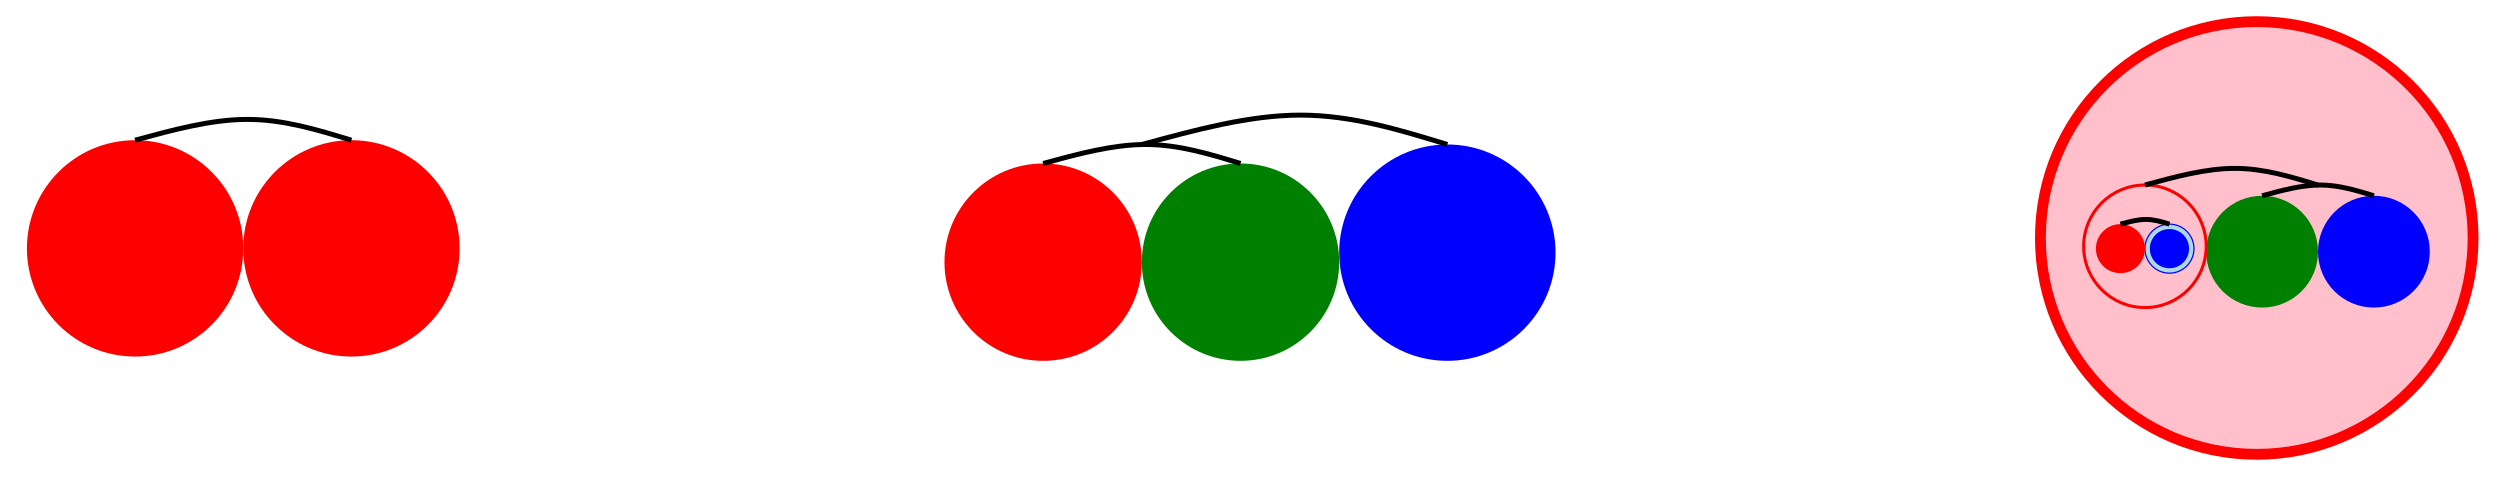 <?xml version="1.0" encoding="UTF-8"?>
<!DOCTYPE svg PUBLIC "-//W3C//DTD SVG 1.1//EN"
    "http://www.w3.org/Graphics/SVG/1.1/DTD/svg11.dtd"><svg xmlns="http://www.w3.org/2000/svg" height="95.594" stroke-opacity="1" viewBox="0 0 500 96" font-size="1" width="500" xmlns:xlink="http://www.w3.org/1999/xlink" stroke="rgb(0,0,0)" version="1.1"><defs></defs><g stroke-linejoin="miter" stroke-opacity="1.0" fill-opacity="1.0" stroke="rgb(255,0,0)" stroke-width="2.173" fill="rgb(255,192,203)" stroke-linecap="butt" stroke-miterlimit="10.0"><path d="M 495.655,47.797 c 0,-23.998 -19.454,-43.452 -43.452 -43.452c -23.998,-0 -43.452,19.454 -43.452 43.452c -0,23.998 19.454,43.452 43.452 43.452c 23.998,0 43.452,-19.454 43.452 -43.452Z"/></g><g stroke-linejoin="miter" stroke-opacity="1.0" fill-opacity="1.0" stroke="rgb(0,0,0)" stroke-width="0.0" fill="rgb(0,0,255)" stroke-linecap="butt" stroke-miterlimit="10.0"><path d="M 486.964,50.548 c 0,-6.201 -5.027,-11.227 -11.227 -11.227c -6.201,-0 -11.227,5.027 -11.227 11.227c -0,6.201 5.027,11.227 11.227 11.227c 6.201,0 11.227,-5.027 11.227 -11.227Z"/></g><g stroke-linejoin="miter" stroke-opacity="1.0" fill-opacity="1.0" stroke="rgb(0,0,0)" stroke-width="0.0" fill="rgb(0,128,0)" stroke-linecap="butt" stroke-miterlimit="10.0"><path d="M 464.51,50.548 c 0,-6.201 -5.027,-11.227 -11.227 -11.227c -6.201,-0 -11.227,5.027 -11.227 11.227c -0,6.201 5.027,11.227 11.227 11.227c 6.201,0 11.227,-5.027 11.227 -11.227Z"/></g><g stroke-linejoin="miter" stroke-opacity="1.0" fill-opacity="0.0" stroke="rgb(0,0,0)" stroke-width="1.0" fill="rgb(0,0,0)" stroke-linecap="butt" stroke-miterlimit="10.0"><path d="M 453.283,39.32 c 3.958,-1.079 7.917,-2.159 11.659 -2.159c 3.742,0 7.269,1.079 10.796 2.159"/></g><g stroke-linejoin="miter" stroke-opacity="1.0" fill-opacity="1.0" stroke="rgb(0,0,0)" stroke-width="0.0" fill="rgb(0,0,0)" stroke-linecap="butt" stroke-miterlimit="10.0"></g><g stroke-linejoin="miter" stroke-opacity="1.0" fill-opacity="1.0" stroke="rgb(0,0,0)" stroke-width="0.0" fill="rgb(0,0,0)" stroke-linecap="butt" stroke-miterlimit="10.0"></g><g stroke-linejoin="miter" stroke-opacity="1.0" fill-opacity="1.0" stroke="rgb(0,0,0)" stroke-width="0.0" fill="rgb(0,0,0)" stroke-linecap="butt" stroke-miterlimit="10.0"></g><g stroke-linejoin="miter" stroke-opacity="1.0" fill-opacity="1.0" stroke="rgb(0,0,0)" stroke-width="0.0" fill="rgb(0,0,0)" stroke-linecap="butt" stroke-miterlimit="10.0"></g><g stroke-linejoin="miter" stroke-opacity="1.0" fill-opacity="1.0" stroke="rgb(255,0,0)" stroke-width="0.615" fill="rgb(255,192,203)" stroke-linecap="butt" stroke-miterlimit="10.0"><path d="M 442.055,49.468 c 0,-6.797 -5.51,-12.307 -12.307 -12.307c -6.797,-0 -12.307,5.51 -12.307 12.307c -0,6.797 5.51,12.307 12.307 12.307c 6.797,0 12.307,-5.51 12.307 -12.307Z"/></g><g stroke-linejoin="miter" stroke-opacity="1.0" fill-opacity="1.0" stroke="rgb(0,0,255)" stroke-width="0.246" fill="rgb(173,216,230)" stroke-linecap="butt" stroke-miterlimit="10.0"><path d="M 439.594,49.941 c 0,-2.719 -2.204,-4.923 -4.923 -4.923c -2.719,-0 -4.923,2.204 -4.923 4.923c -0,2.719 2.204,4.923 4.923 4.923c 2.719,0 4.923,-2.204 4.923 -4.923Z"/></g><g stroke-linejoin="miter" stroke-opacity="1.0" fill-opacity="1.0" stroke="rgb(0,0,0)" stroke-width="0.0" fill="rgb(0,0,255)" stroke-linecap="butt" stroke-miterlimit="10.0"><path d="M 438.609,49.941 c 0,-2.175 -1.763,-3.938 -3.938 -3.938c -2.175,-0 -3.938,1.763 -3.938 3.938c -0,2.175 1.763,3.938 3.938 3.938c 2.175,0 3.938,-1.763 3.938 -3.938Z"/></g><g stroke-linejoin="miter" stroke-opacity="1.0" fill-opacity="1.0" stroke="rgb(0,0,0)" stroke-width="0.0" fill="rgb(255,0,0)" stroke-linecap="butt" stroke-miterlimit="10.0"><path d="M 429.748,49.941 c 0,-2.719 -2.204,-4.923 -4.923 -4.923c -2.719,-0 -4.923,2.204 -4.923 4.923c -0,2.719 2.204,4.923 4.923 4.923c 2.719,0 4.923,-2.204 4.923 -4.923Z"/></g><g stroke-linejoin="miter" stroke-opacity="1.0" fill-opacity="0.0" stroke="rgb(0,0,0)" stroke-width="1.0" fill="rgb(0,0,0)" stroke-linecap="butt" stroke-miterlimit="10.0"><path d="M 424.826,45.019 c 1.736,-0.473 3.471,-0.947 5.112 -0.947c 1.641,-0 3.187,0.473 4.733 0.947"/></g><g stroke-linejoin="miter" stroke-opacity="1.0" fill-opacity="1.0" stroke="rgb(0,0,0)" stroke-width="0.0" fill="rgb(0,0,0)" stroke-linecap="butt" stroke-miterlimit="10.0"></g><g stroke-linejoin="miter" stroke-opacity="1.0" fill-opacity="1.0" stroke="rgb(0,0,0)" stroke-width="0.0" fill="rgb(0,0,0)" stroke-linecap="butt" stroke-miterlimit="10.0"></g><g stroke-linejoin="miter" stroke-opacity="1.0" fill-opacity="1.0" stroke="rgb(0,0,0)" stroke-width="0.0" fill="rgb(0,0,0)" stroke-linecap="butt" stroke-miterlimit="10.0"></g><g stroke-linejoin="miter" stroke-opacity="1.0" fill-opacity="1.0" stroke="rgb(0,0,0)" stroke-width="0.0" fill="rgb(0,0,0)" stroke-linecap="butt" stroke-miterlimit="10.0"></g><g stroke-linejoin="miter" stroke-opacity="1.0" fill-opacity="0.0" stroke="rgb(0,0,0)" stroke-width="1.0" fill="rgb(0,0,0)" stroke-linecap="butt" stroke-miterlimit="10.0"><path d="M 429.748,37.161 c 6.128,-1.671 12.256,-3.342 18.049 -3.342c 5.794,-0 11.253,1.671 16.712 3.342"/></g><g stroke-linejoin="miter" stroke-opacity="1.0" fill-opacity="1.0" stroke="rgb(0,0,0)" stroke-width="0.0" fill="rgb(0,0,0)" stroke-linecap="butt" stroke-miterlimit="10.0"></g><g stroke-linejoin="miter" stroke-opacity="1.0" fill-opacity="1.0" stroke="rgb(0,0,0)" stroke-width="0.0" fill="rgb(0,0,0)" stroke-linecap="butt" stroke-miterlimit="10.0"></g><g stroke-linejoin="miter" stroke-opacity="1.0" fill-opacity="1.0" stroke="rgb(0,0,0)" stroke-width="0.0" fill="rgb(0,0,0)" stroke-linecap="butt" stroke-miterlimit="10.0"></g><g stroke-linejoin="miter" stroke-opacity="1.0" fill-opacity="1.0" stroke="rgb(0,0,0)" stroke-width="0.0" fill="rgb(0,0,0)" stroke-linecap="butt" stroke-miterlimit="10.0"></g><g stroke-linejoin="miter" stroke-opacity="1.0" fill-opacity="1.0" stroke="rgb(0,0,0)" stroke-width="0.0" fill="rgb(0,0,255)" stroke-linecap="butt" stroke-miterlimit="10.0"><path d="M 311.366,50.747 c 0,-11.999 -9.727,-21.726 -21.726 -21.726c -11.999,-0 -21.726,9.727 -21.726 21.726c -0,11.999 9.727,21.726 21.726 21.726c 11.999,0 21.726,-9.727 21.726 -21.726Z"/></g><g stroke-linejoin="miter" stroke-opacity="1.0" fill-opacity="1.0" stroke="rgb(0,0,0)" stroke-width="0.0" fill="rgb(0,128,0)" stroke-linecap="butt" stroke-miterlimit="10.0"><path d="M 267.914,52.653 c 0,-10.946 -8.874,-19.82 -19.82 -19.82c -10.946,-0 -19.82,8.874 -19.82 19.82c -0,10.946 8.874,19.82 19.82 19.82c 10.946,0 19.82,-8.874 19.82 -19.82Z"/></g><g stroke-linejoin="miter" stroke-opacity="1.0" fill-opacity="1.0" stroke="rgb(0,0,0)" stroke-width="0.0" fill="rgb(255,0,0)" stroke-linecap="butt" stroke-miterlimit="10.0"><path d="M 228.274,52.653 c 0,-10.946 -8.874,-19.82 -19.82 -19.82c -10.946,-0 -19.82,8.874 -19.82 19.82c -0,10.946 8.874,19.82 19.82 19.82c 10.946,0 19.82,-8.874 19.82 -19.82Z"/></g><g stroke-linejoin="miter" stroke-opacity="1.0" fill-opacity="0.0" stroke="rgb(0,0,0)" stroke-width="1.0" fill="rgb(0,0,0)" stroke-linecap="butt" stroke-miterlimit="10.0"><path d="M 208.454,32.833 c 6.988,-1.906 13.976,-3.812 20.582 -3.812c 6.607,-0 12.832,1.906 19.058 3.812"/></g><g stroke-linejoin="miter" stroke-opacity="1.0" fill-opacity="1.0" stroke="rgb(0,0,0)" stroke-width="0.0" fill="rgb(0,0,0)" stroke-linecap="butt" stroke-miterlimit="10.0"></g><g stroke-linejoin="miter" stroke-opacity="1.0" fill-opacity="1.0" stroke="rgb(0,0,0)" stroke-width="0.0" fill="rgb(0,0,0)" stroke-linecap="butt" stroke-miterlimit="10.0"></g><g stroke-linejoin="miter" stroke-opacity="1.0" fill-opacity="1.0" stroke="rgb(0,0,0)" stroke-width="0.0" fill="rgb(0,0,0)" stroke-linecap="butt" stroke-miterlimit="10.0"></g><g stroke-linejoin="miter" stroke-opacity="1.0" fill-opacity="1.0" stroke="rgb(0,0,0)" stroke-width="0.0" fill="rgb(0,0,0)" stroke-linecap="butt" stroke-miterlimit="10.0"></g><g stroke-linejoin="miter" stroke-opacity="1.0" fill-opacity="0.0" stroke="rgb(0,0,0)" stroke-width="1.0" fill="rgb(0,0,0)" stroke-linecap="butt" stroke-miterlimit="10.0"><path d="M 228.274,29.021 c 10.818,-2.95 21.636,-5.901 31.863 -5.901c 10.228,-0 19.865,2.95 29.503 5.901"/></g><g stroke-linejoin="miter" stroke-opacity="1.0" fill-opacity="1.0" stroke="rgb(0,0,0)" stroke-width="0.0" fill="rgb(0,0,0)" stroke-linecap="butt" stroke-miterlimit="10.0"></g><g stroke-linejoin="miter" stroke-opacity="1.0" fill-opacity="1.0" stroke="rgb(0,0,0)" stroke-width="0.0" fill="rgb(0,0,0)" stroke-linecap="butt" stroke-miterlimit="10.0"></g><g stroke-linejoin="miter" stroke-opacity="1.0" fill-opacity="1.0" stroke="rgb(0,0,0)" stroke-width="0.0" fill="rgb(0,0,0)" stroke-linecap="butt" stroke-miterlimit="10.0"></g><g stroke-linejoin="miter" stroke-opacity="1.0" fill-opacity="1.0" stroke="rgb(0,0,0)" stroke-width="0.0" fill="rgb(0,0,0)" stroke-linecap="butt" stroke-miterlimit="10.0"></g><g stroke-linejoin="miter" stroke-opacity="1.0" fill-opacity="1.0" stroke="rgb(0,0,0)" stroke-width="0.0" fill="rgb(255,0,0)" stroke-linecap="butt" stroke-miterlimit="10.0"><path d="M 91.249,49.886 c 0,-11.999 -9.727,-21.726 -21.726 -21.726c -11.999,-0 -21.726,9.727 -21.726 21.726c -0,11.999 9.727,21.726 21.726 21.726c 11.999,0 21.726,-9.727 21.726 -21.726Z"/></g><g stroke-linejoin="miter" stroke-opacity="1.0" fill-opacity="1.0" stroke="rgb(0,0,0)" stroke-width="0.0" fill="rgb(255,0,0)" stroke-linecap="butt" stroke-miterlimit="10.0"><path d="M 47.797,49.886 c 0,-11.999 -9.727,-21.726 -21.726 -21.726c -11.999,-0 -21.726,9.727 -21.726 21.726c -0,11.999 9.727,21.726 21.726 21.726c 11.999,0 21.726,-9.727 21.726 -21.726Z"/></g><g stroke-linejoin="miter" stroke-opacity="1.0" fill-opacity="0.0" stroke="rgb(0,0,0)" stroke-width="1.0" fill="rgb(0,0,0)" stroke-linecap="butt" stroke-miterlimit="10.0"><path d="M 26.071,28.16 c 7.66,-2.089 15.319,-4.178 22.561 -4.178c 7.242,-0 14.066,2.089 20.89 4.178"/></g><g stroke-linejoin="miter" stroke-opacity="1.0" fill-opacity="1.0" stroke="rgb(0,0,0)" stroke-width="0.0" fill="rgb(0,0,0)" stroke-linecap="butt" stroke-miterlimit="10.0"></g><g stroke-linejoin="miter" stroke-opacity="1.0" fill-opacity="1.0" stroke="rgb(0,0,0)" stroke-width="0.0" fill="rgb(0,0,0)" stroke-linecap="butt" stroke-miterlimit="10.0"></g><g stroke-linejoin="miter" stroke-opacity="1.0" fill-opacity="1.0" stroke="rgb(0,0,0)" stroke-width="0.0" fill="rgb(0,0,0)" stroke-linecap="butt" stroke-miterlimit="10.0"></g><g stroke-linejoin="miter" stroke-opacity="1.0" fill-opacity="1.0" stroke="rgb(0,0,0)" stroke-width="0.0" fill="rgb(0,0,0)" stroke-linecap="butt" stroke-miterlimit="10.0"></g></svg>